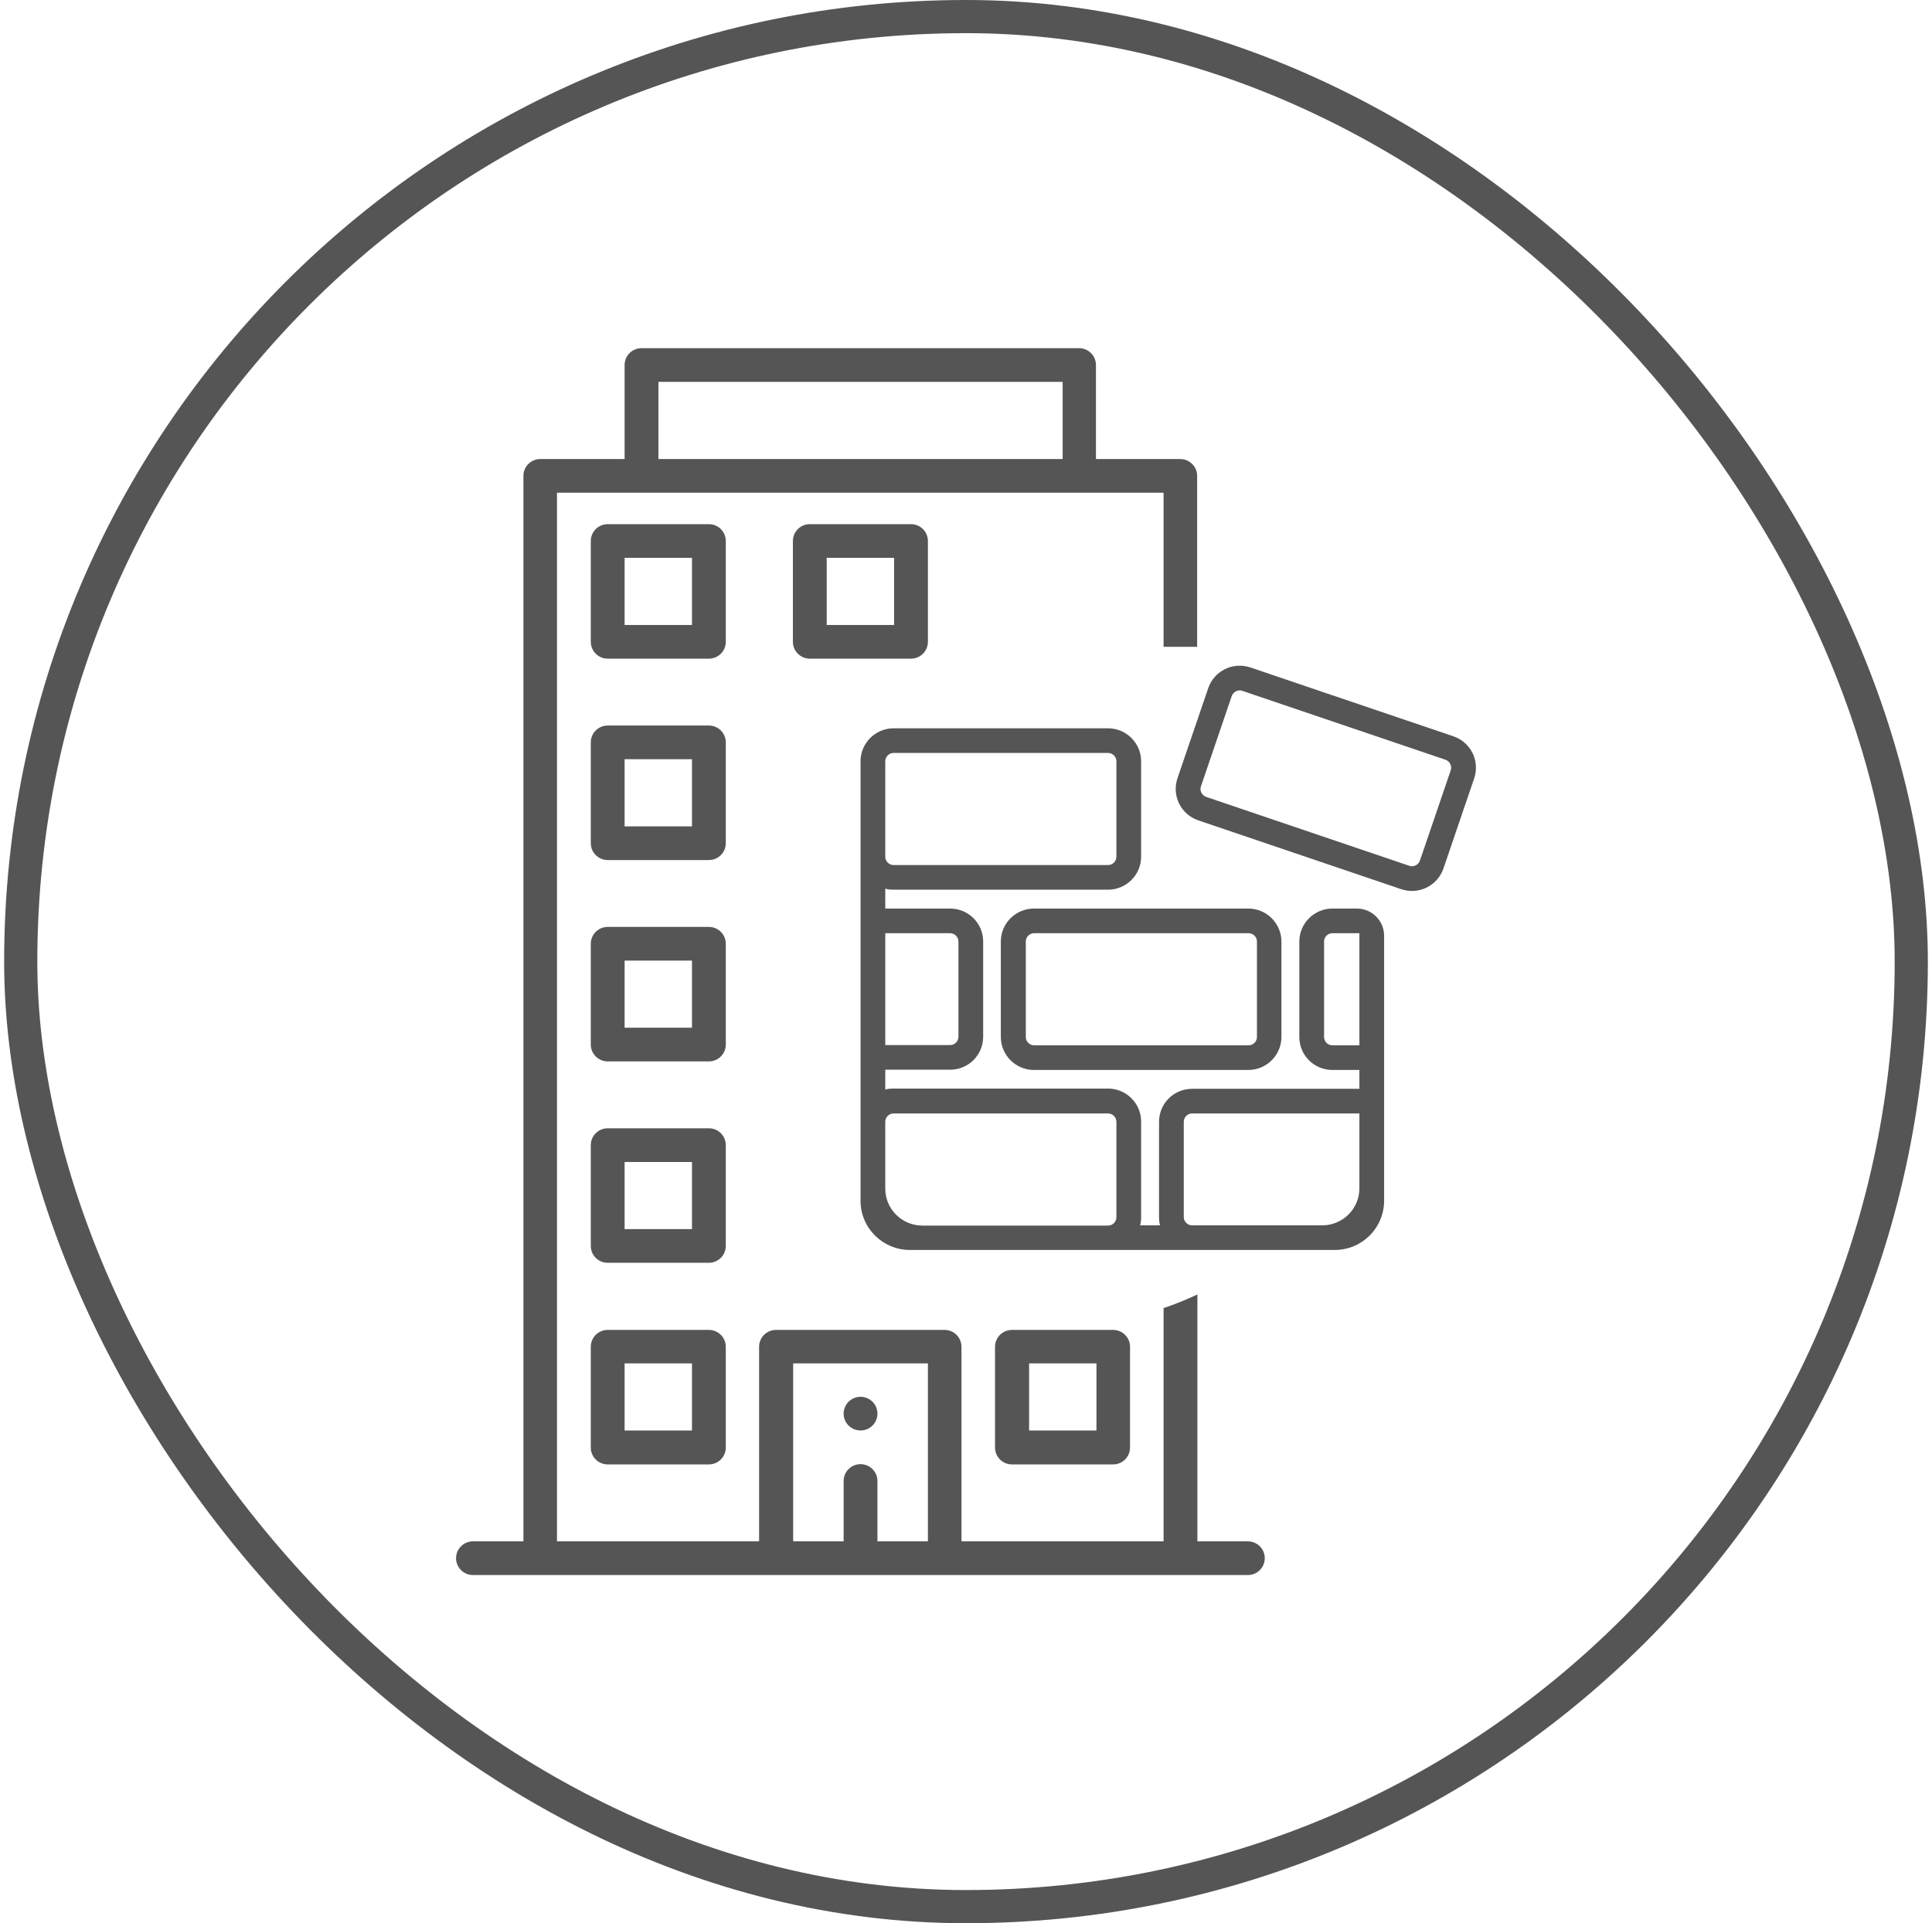<svg width="233" height="232" viewBox="0 0 233 232" fill="none" xmlns="http://www.w3.org/2000/svg">
<rect x="2.5" y="2" width="228" height="228" rx="114" stroke="#555555" stroke-width="4"/>
<path d="M103.781 172.561C104.907 172.561 105.82 171.652 105.82 170.53C105.82 169.407 104.907 168.498 103.781 168.498C102.655 168.498 101.742 169.407 101.742 170.53C101.742 171.652 102.655 172.561 103.781 172.561Z" fill="#555555"/>
<path d="M134.242 160.43H122.039C120.914 160.43 120.001 161.34 120.001 162.462V174.624C120.001 175.746 120.914 176.656 122.039 176.656H134.242C135.368 176.656 136.281 175.746 136.281 174.624V162.462C136.281 161.34 135.368 160.43 134.242 160.43ZM132.234 172.561H124.109V164.464H132.234V172.561Z" fill="#555555"/>
<path d="M85.492 111.815H73.289C72.163 111.815 71.25 112.725 71.25 113.847V126.008C71.25 127.13 72.163 128.04 73.289 128.04H85.492C86.618 128.04 87.531 127.13 87.531 126.008V113.847C87.531 112.725 86.618 111.815 85.492 111.815ZM83.453 123.976H75.328V115.879H83.453V123.976Z" fill="#555555"/>
<path d="M85.492 136.107H73.289C72.163 136.107 71.25 137.017 71.25 138.139V150.301C71.25 151.423 72.163 152.333 73.289 152.333H85.492C86.618 152.333 87.531 151.423 87.531 150.301V138.139C87.531 137.017 86.618 136.107 85.492 136.107ZM83.453 148.269H75.328V140.171H83.453V148.269Z" fill="#555555"/>
<path d="M85.492 87.522H73.289C72.163 87.522 71.25 88.432 71.25 89.554V101.716C71.25 102.838 72.163 103.748 73.289 103.748H85.492C86.618 103.748 87.531 102.838 87.531 101.716V89.554C87.531 88.432 86.618 87.522 85.492 87.522ZM83.453 99.684H75.328V91.586H83.453V99.684Z" fill="#555555"/>
<path d="M85.492 63.23H73.289C72.163 63.23 71.25 64.139 71.25 65.261V77.423C71.25 78.545 72.163 79.455 73.289 79.455H85.492C86.618 79.455 87.531 78.545 87.531 77.423V65.261C87.531 64.139 86.618 63.23 85.492 63.23ZM83.453 75.391H75.328V67.293H83.453V75.391Z" fill="#555555"/>
<path d="M109.867 63.23H97.664C96.538 63.23 95.625 64.139 95.625 65.261V77.423C95.625 78.545 96.538 79.455 97.664 79.455H109.867C110.993 79.455 111.906 78.545 111.906 77.423V65.261C111.906 64.139 110.993 63.23 109.867 63.23ZM107.828 75.391H99.703V67.293H107.828V75.391Z" fill="#555555"/>
<path d="M85.492 160.43H73.289C72.163 160.43 71.25 161.34 71.25 162.462V174.624C71.25 175.746 72.163 176.656 73.289 176.656H85.492C86.618 176.656 87.531 175.746 87.531 174.624V162.462C87.531 161.34 86.618 160.43 85.492 160.43ZM83.453 172.561H75.328V164.464H83.453V172.561Z" fill="#555555"/>
<path d="M120.701 113.574V125.098C120.701 127.282 122.496 129.071 124.687 129.071H150.553C152.744 129.071 154.54 127.282 154.54 125.098V113.574C154.54 111.39 152.744 109.601 150.553 109.601H124.687C122.496 109.601 120.701 111.39 120.701 113.574ZM151.588 113.574V125.098C151.588 125.644 151.132 126.099 150.584 126.099H124.717C124.17 126.099 123.713 125.644 123.713 125.098V113.574C123.713 113.028 124.17 112.573 124.717 112.573H150.584C151.132 112.573 151.588 113.028 151.588 113.574Z" fill="#555555"/>
<path d="M163.639 109.601H160.687C158.496 109.601 156.7 111.39 156.7 113.574V125.098C156.7 127.312 158.496 129.071 160.687 129.071H163.943V131.346H143.767C141.546 131.346 139.781 133.135 139.781 135.319V146.813C139.781 147.177 139.811 147.511 139.902 147.814H137.498C137.59 147.48 137.62 147.147 137.62 146.813V135.289C137.62 133.105 135.825 131.316 133.634 131.316H107.767C107.402 131.316 107.067 131.346 106.763 131.437V129.041H114.584C116.805 129.041 118.57 127.252 118.57 125.068V113.574C118.57 111.36 116.775 109.601 114.584 109.601H106.763V107.205C107.098 107.296 107.433 107.326 107.767 107.326H133.634C135.825 107.326 137.62 105.537 137.62 103.353V91.829C137.62 89.645 135.825 87.856 133.634 87.856H107.767C105.576 87.856 103.781 89.645 103.781 91.829V144.842C103.781 148.148 106.459 150.786 109.745 150.786H160.961C164.278 150.786 166.925 148.117 166.925 144.842V112.876C166.925 111.057 165.434 109.601 163.639 109.601ZM106.763 112.573H114.584C115.132 112.573 115.588 113.028 115.588 113.574V125.068C115.588 125.614 115.132 126.069 114.584 126.069H106.763V112.543V112.573ZM163.943 126.099H160.687C160.139 126.099 159.683 125.644 159.683 125.098V113.574C159.683 113.028 160.139 112.573 160.687 112.573H163.943V126.099ZM142.763 135.319C142.763 134.773 143.219 134.318 143.767 134.318H163.943V143.356C163.943 145.812 161.935 147.814 159.47 147.814H143.767C143.219 147.814 142.763 147.359 142.763 146.813V135.319ZM106.763 135.319C106.763 134.773 107.22 134.318 107.767 134.318H133.634C134.181 134.318 134.638 134.773 134.638 135.319V146.843C134.638 147.389 134.181 147.844 133.634 147.844H111.236C108.772 147.844 106.763 145.843 106.763 143.386V135.319ZM106.763 91.829C106.763 91.283 107.22 90.828 107.767 90.828H133.634C134.181 90.828 134.638 91.283 134.638 91.829V103.353C134.638 103.899 134.181 104.354 133.634 104.354H107.767C107.22 104.354 106.763 103.899 106.763 103.353V91.829Z" fill="#555555"/>
<path d="M145.715 83.003L142.002 93.891C141.302 95.984 142.398 98.228 144.498 98.956L168.995 107.266C171.094 107.963 173.346 106.871 174.077 104.779L177.789 93.891C178.489 91.798 177.393 89.554 175.294 88.826L150.797 80.516C148.697 79.819 146.445 80.911 145.715 83.003ZM174.959 92.921L171.246 103.808C171.064 104.324 170.486 104.627 169.968 104.445L145.471 96.135C144.954 95.953 144.65 95.377 144.832 94.862L148.545 83.974C148.727 83.458 149.306 83.155 149.823 83.337L174.32 91.647C174.837 91.829 175.142 92.405 174.959 92.921Z" fill="#555555"/>
<path d="M150.492 185.936H144.406V156.154C143.098 156.761 141.728 157.337 140.329 157.792V185.936H115.953V162.462C115.953 161.34 115.04 160.43 113.914 160.43H93.587C92.461 160.43 91.548 161.34 91.548 162.462V185.936H67.172V59.438H140.329V78.029H144.376V57.407C144.376 56.284 143.463 55.375 142.337 55.375H132.173V44.032C132.173 42.91 131.26 42 130.134 42H77.367C76.241 42 75.328 42.91 75.328 44.032V55.375H65.164C64.038 55.375 63.125 56.284 63.125 57.407V185.936H57.039C55.913 185.936 55 186.846 55 187.968C55 189.09 55.913 190 57.039 190H150.492C151.618 190 152.531 189.09 152.531 187.968C152.531 186.846 151.618 185.936 150.492 185.936ZM79.406 46.064H128.156V55.375H79.406V46.064ZM111.906 185.936H105.82V178.657C105.82 177.535 104.907 176.625 103.781 176.625C102.655 176.625 101.742 177.535 101.742 178.657V185.936H95.656V164.464H111.906V185.936Z" fill="#555555"/>
</svg>
